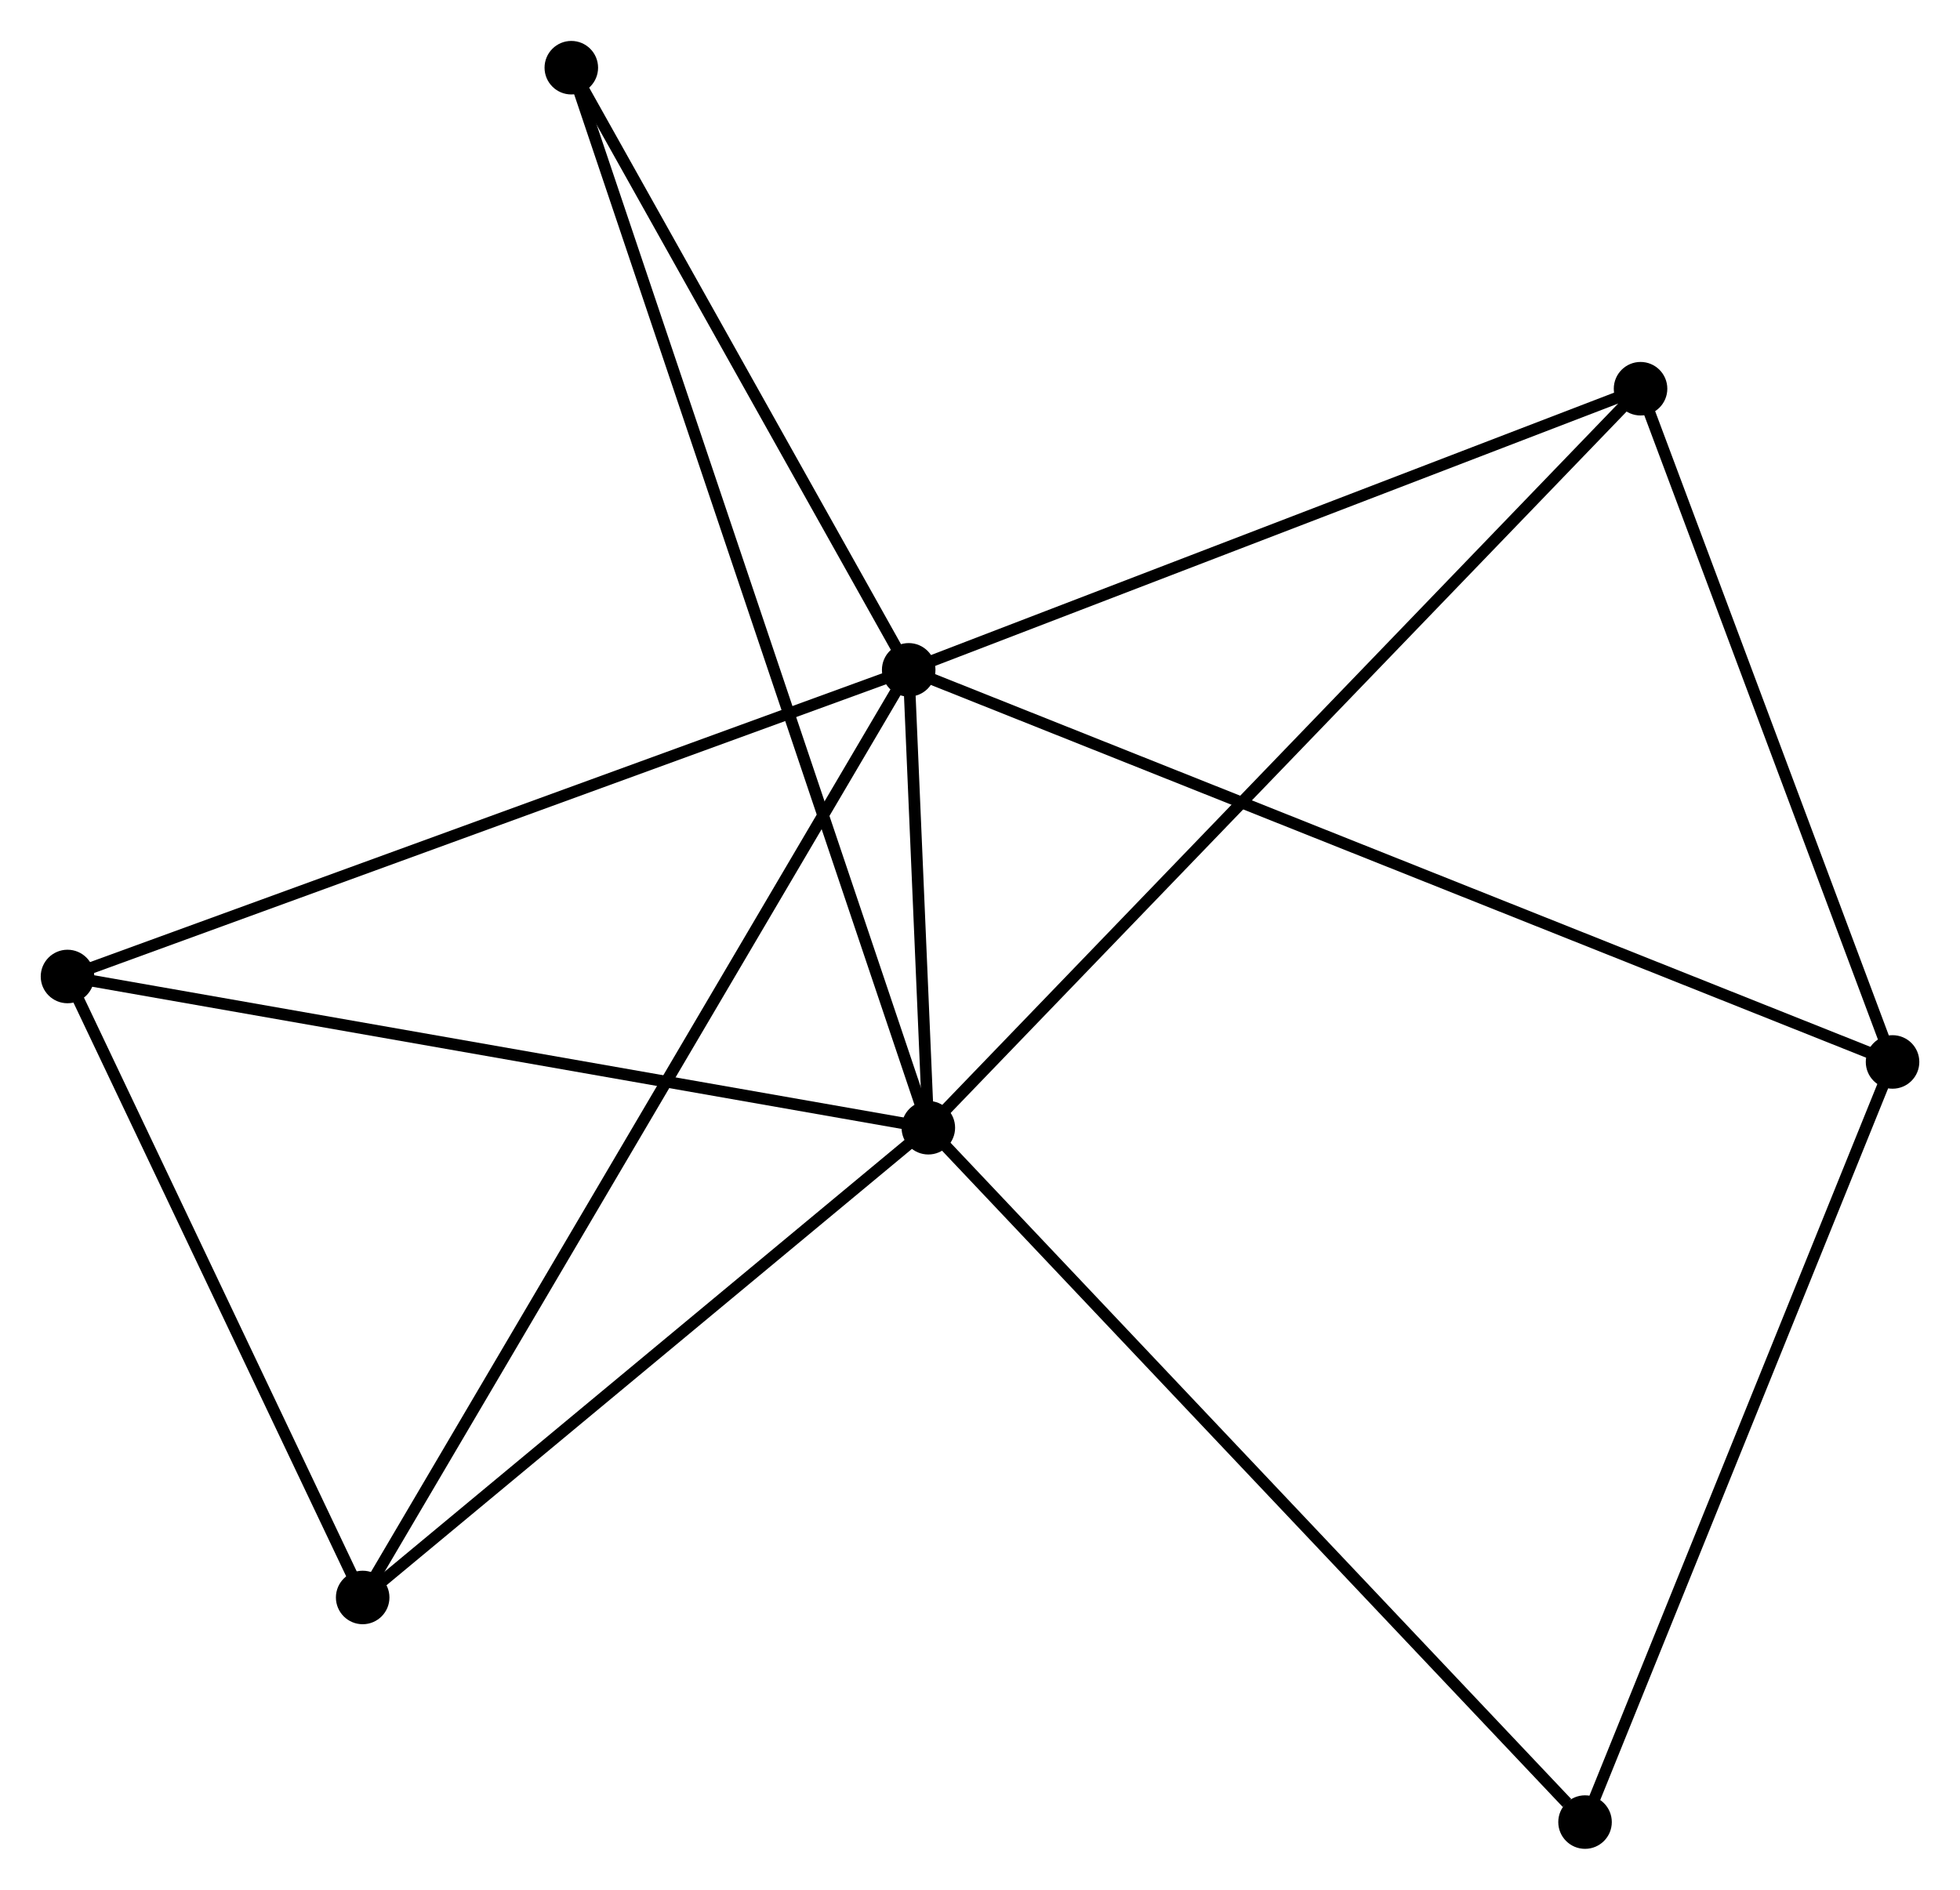 <?xml version="1.0" encoding="UTF-8" standalone="no"?>
<!DOCTYPE svg PUBLIC "-//W3C//DTD SVG 1.1//EN"
 "http://www.w3.org/Graphics/SVG/1.1/DTD/svg11.dtd">
<!-- Generated by graphviz version 2.36.0 (20140111.2315)
 -->
<!-- Title: %3 Pages: 1 -->
<svg width="168pt" height="162pt"
 viewBox="0.00 0.00 168.42 162.37" xmlns="http://www.w3.org/2000/svg" xmlns:xlink="http://www.w3.org/1999/xlink">
<g id="graph0" class="graph" transform="scale(1 1) rotate(0) translate(4 158.37)">
<title>%3</title>
<!-- 0 -->
<g id="node1" class="node"><title>0</title>
<ellipse fill="black" stroke="black" cx="75.77" cy="-61.472" rx="1.8" ry="1.8"/>
</g>
<!-- 1 -->
<g id="node2" class="node"><title>1</title>
<ellipse fill="black" stroke="black" cx="74.083" cy="-100.822" rx="1.8" ry="1.8"/>
</g>
<!-- 0&#45;&#45;1 -->
<g id="edge1" class="edge"><title>0&#45;&#45;1</title>
<path fill="none" stroke="black" d="M75.679,-63.588C75.383,-70.484 74.45,-92.251 74.166,-98.884"/>
</g>
<!-- 3 -->
<g id="node3" class="node"><title>3</title>
<ellipse fill="black" stroke="black" cx="27.164" cy="-21.103" rx="1.8" ry="1.8"/>
</g>
<!-- 0&#45;&#45;3 -->
<g id="edge2" class="edge"><title>0&#45;&#45;3</title>
<path fill="none" stroke="black" d="M74.153,-60.129C66.773,-54 36.332,-28.717 28.837,-22.492"/>
</g>
<!-- 4 -->
<g id="node4" class="node"><title>4</title>
<ellipse fill="black" stroke="black" cx="136.97" cy="-124.982" rx="1.8" ry="1.8"/>
</g>
<!-- 0&#45;&#45;4 -->
<g id="edge3" class="edge"><title>0&#45;&#45;4</title>
<path fill="none" stroke="black" d="M77.282,-63.042C85.823,-71.906 127.904,-115.575 135.719,-123.685"/>
</g>
<!-- 5 -->
<g id="node5" class="node"><title>5</title>
<ellipse fill="black" stroke="black" cx="1.8" cy="-74.469" rx="1.8" ry="1.8"/>
</g>
<!-- 0&#45;&#45;5 -->
<g id="edge4" class="edge"><title>0&#45;&#45;5</title>
<path fill="none" stroke="black" d="M73.941,-61.794C63.796,-63.576 14.499,-72.238 3.836,-74.111"/>
</g>
<!-- 6 -->
<g id="node6" class="node"><title>6</title>
<ellipse fill="black" stroke="black" cx="45.092" cy="-152.57" rx="1.8" ry="1.8"/>
</g>
<!-- 0&#45;&#45;6 -->
<g id="edge5" class="edge"><title>0&#45;&#45;6</title>
<path fill="none" stroke="black" d="M75.129,-63.375C71.137,-75.231 49.712,-138.853 45.73,-150.678"/>
</g>
<!-- 7 -->
<g id="node7" class="node"><title>7</title>
<ellipse fill="black" stroke="black" cx="132.2" cy="-1.8" rx="1.8" ry="1.8"/>
</g>
<!-- 0&#45;&#45;7 -->
<g id="edge6" class="edge"><title>0&#45;&#45;7</title>
<path fill="none" stroke="black" d="M77.165,-59.997C84.904,-51.813 122.512,-12.044 130.647,-3.443"/>
</g>
<!-- 1&#45;&#45;3 -->
<g id="edge8" class="edge"><title>1&#45;&#45;3</title>
<path fill="none" stroke="black" d="M73.103,-99.157C66.997,-88.782 34.229,-33.107 28.138,-22.759"/>
</g>
<!-- 1&#45;&#45;4 -->
<g id="edge9" class="edge"><title>1&#45;&#45;4</title>
<path fill="none" stroke="black" d="M75.897,-101.519C85.08,-105.047 126.349,-120.902 135.267,-124.328"/>
</g>
<!-- 1&#45;&#45;5 -->
<g id="edge10" class="edge"><title>1&#45;&#45;5</title>
<path fill="none" stroke="black" d="M72.296,-100.171C62.295,-96.525 13.361,-78.684 3.524,-75.097"/>
</g>
<!-- 1&#45;&#45;6 -->
<g id="edge11" class="edge"><title>1&#45;&#45;6</title>
<path fill="none" stroke="black" d="M73.118,-102.544C68.716,-110.4 50.56,-142.809 46.09,-150.789"/>
</g>
<!-- 2 -->
<g id="node8" class="node"><title>2</title>
<ellipse fill="black" stroke="black" cx="158.624" cy="-67.125" rx="1.8" ry="1.8"/>
</g>
<!-- 1&#45;&#45;2 -->
<g id="edge7" class="edge"><title>1&#45;&#45;2</title>
<path fill="none" stroke="black" d="M75.848,-100.118C86.851,-95.733 145.894,-72.199 156.868,-67.825"/>
</g>
<!-- 3&#45;&#45;5 -->
<g id="edge14" class="edge"><title>3&#45;&#45;5</title>
<path fill="none" stroke="black" d="M26.32,-22.878C22.469,-30.981 6.584,-64.403 2.673,-72.632"/>
</g>
<!-- 2&#45;&#45;4 -->
<g id="edge12" class="edge"><title>2&#45;&#45;4</title>
<path fill="none" stroke="black" d="M157.903,-69.05C154.616,-77.834 141.054,-114.069 137.715,-122.991"/>
</g>
<!-- 2&#45;&#45;7 -->
<g id="edge13" class="edge"><title>2&#45;&#45;7</title>
<path fill="none" stroke="black" d="M157.861,-65.24C154.003,-55.701 136.662,-12.832 132.915,-3.568"/>
</g>
</g>
</svg>
